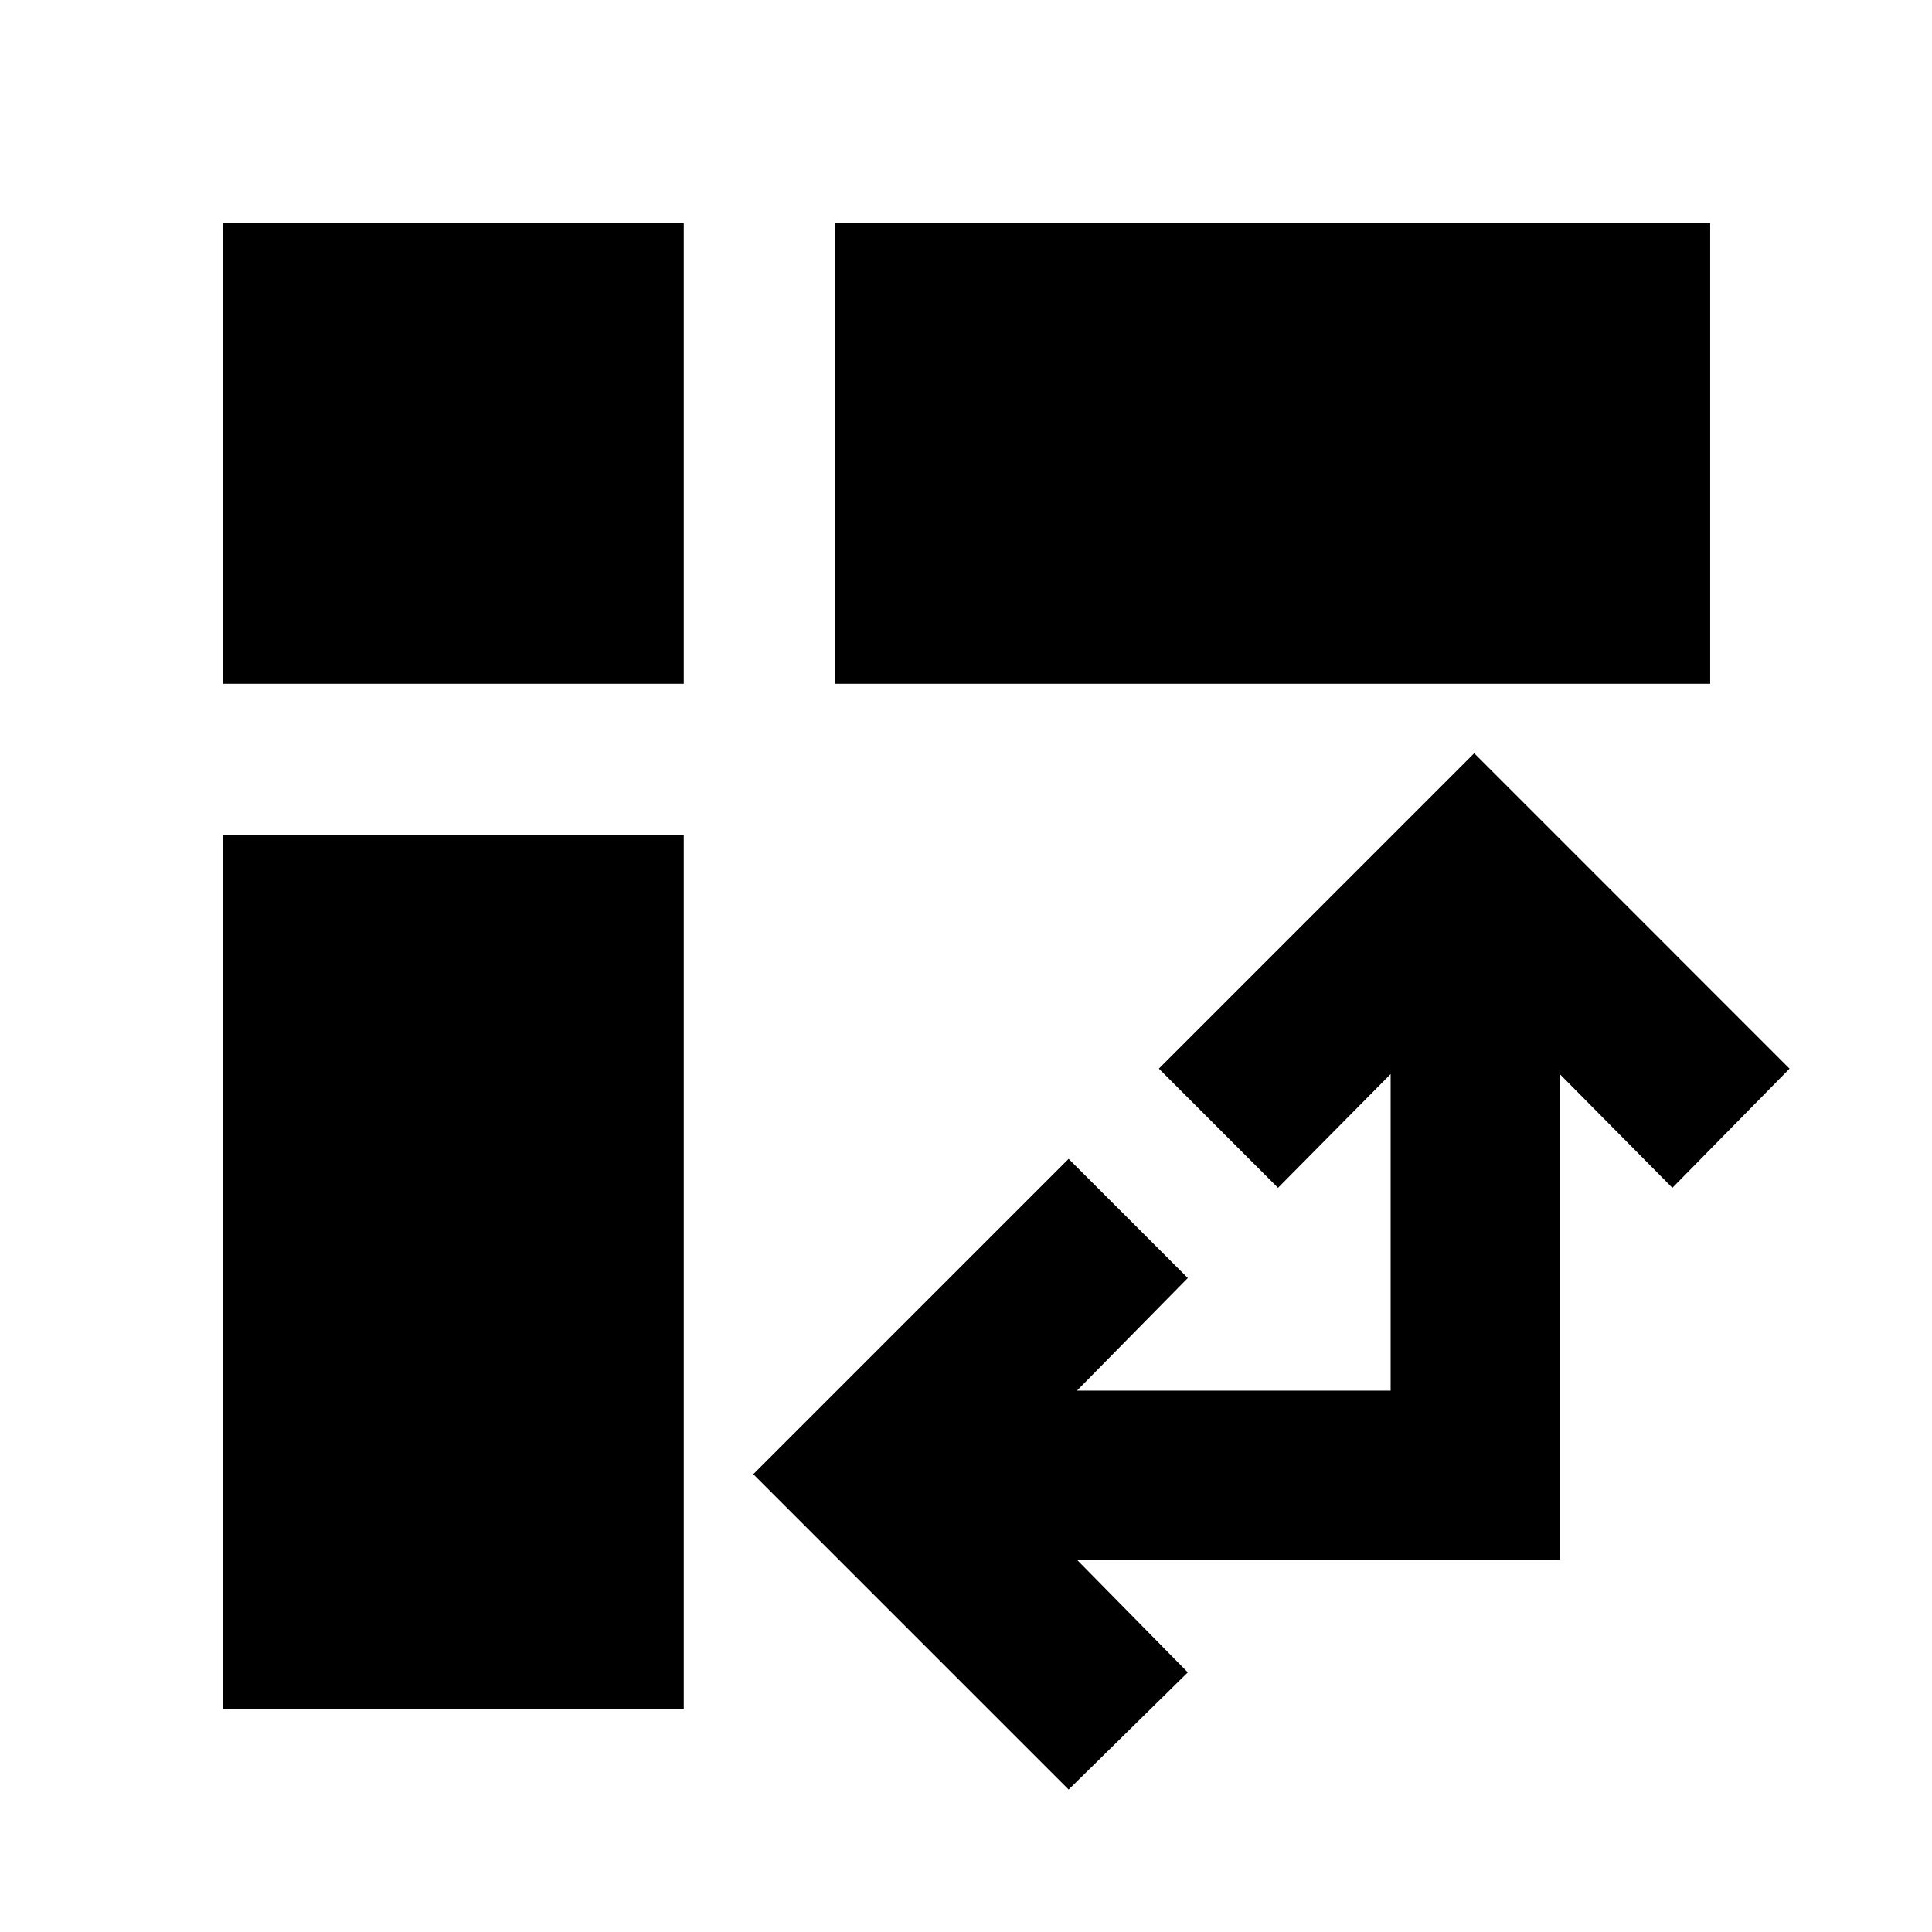 <svg xmlns="http://www.w3.org/2000/svg" height="24" viewBox="0 -960 960 960" width="24"><path d="M414.76-620.24v-228.98h435.02v228.98H414.76ZM110.78-110.78v-434.46h228.98v434.46H110.78Zm0-509.46v-228.98h228.98v228.98H110.78ZM531-70.78l-156.7-156.7L531-384.17l59.22 59.21L535.13-269H691v-157.3l-55.96 56.52L575.83-429l156.69-156.7L889.22-429 831-369.78l-55.96-56.52v241.34H535.13L590.22-129 531-70.78Z"/></svg>